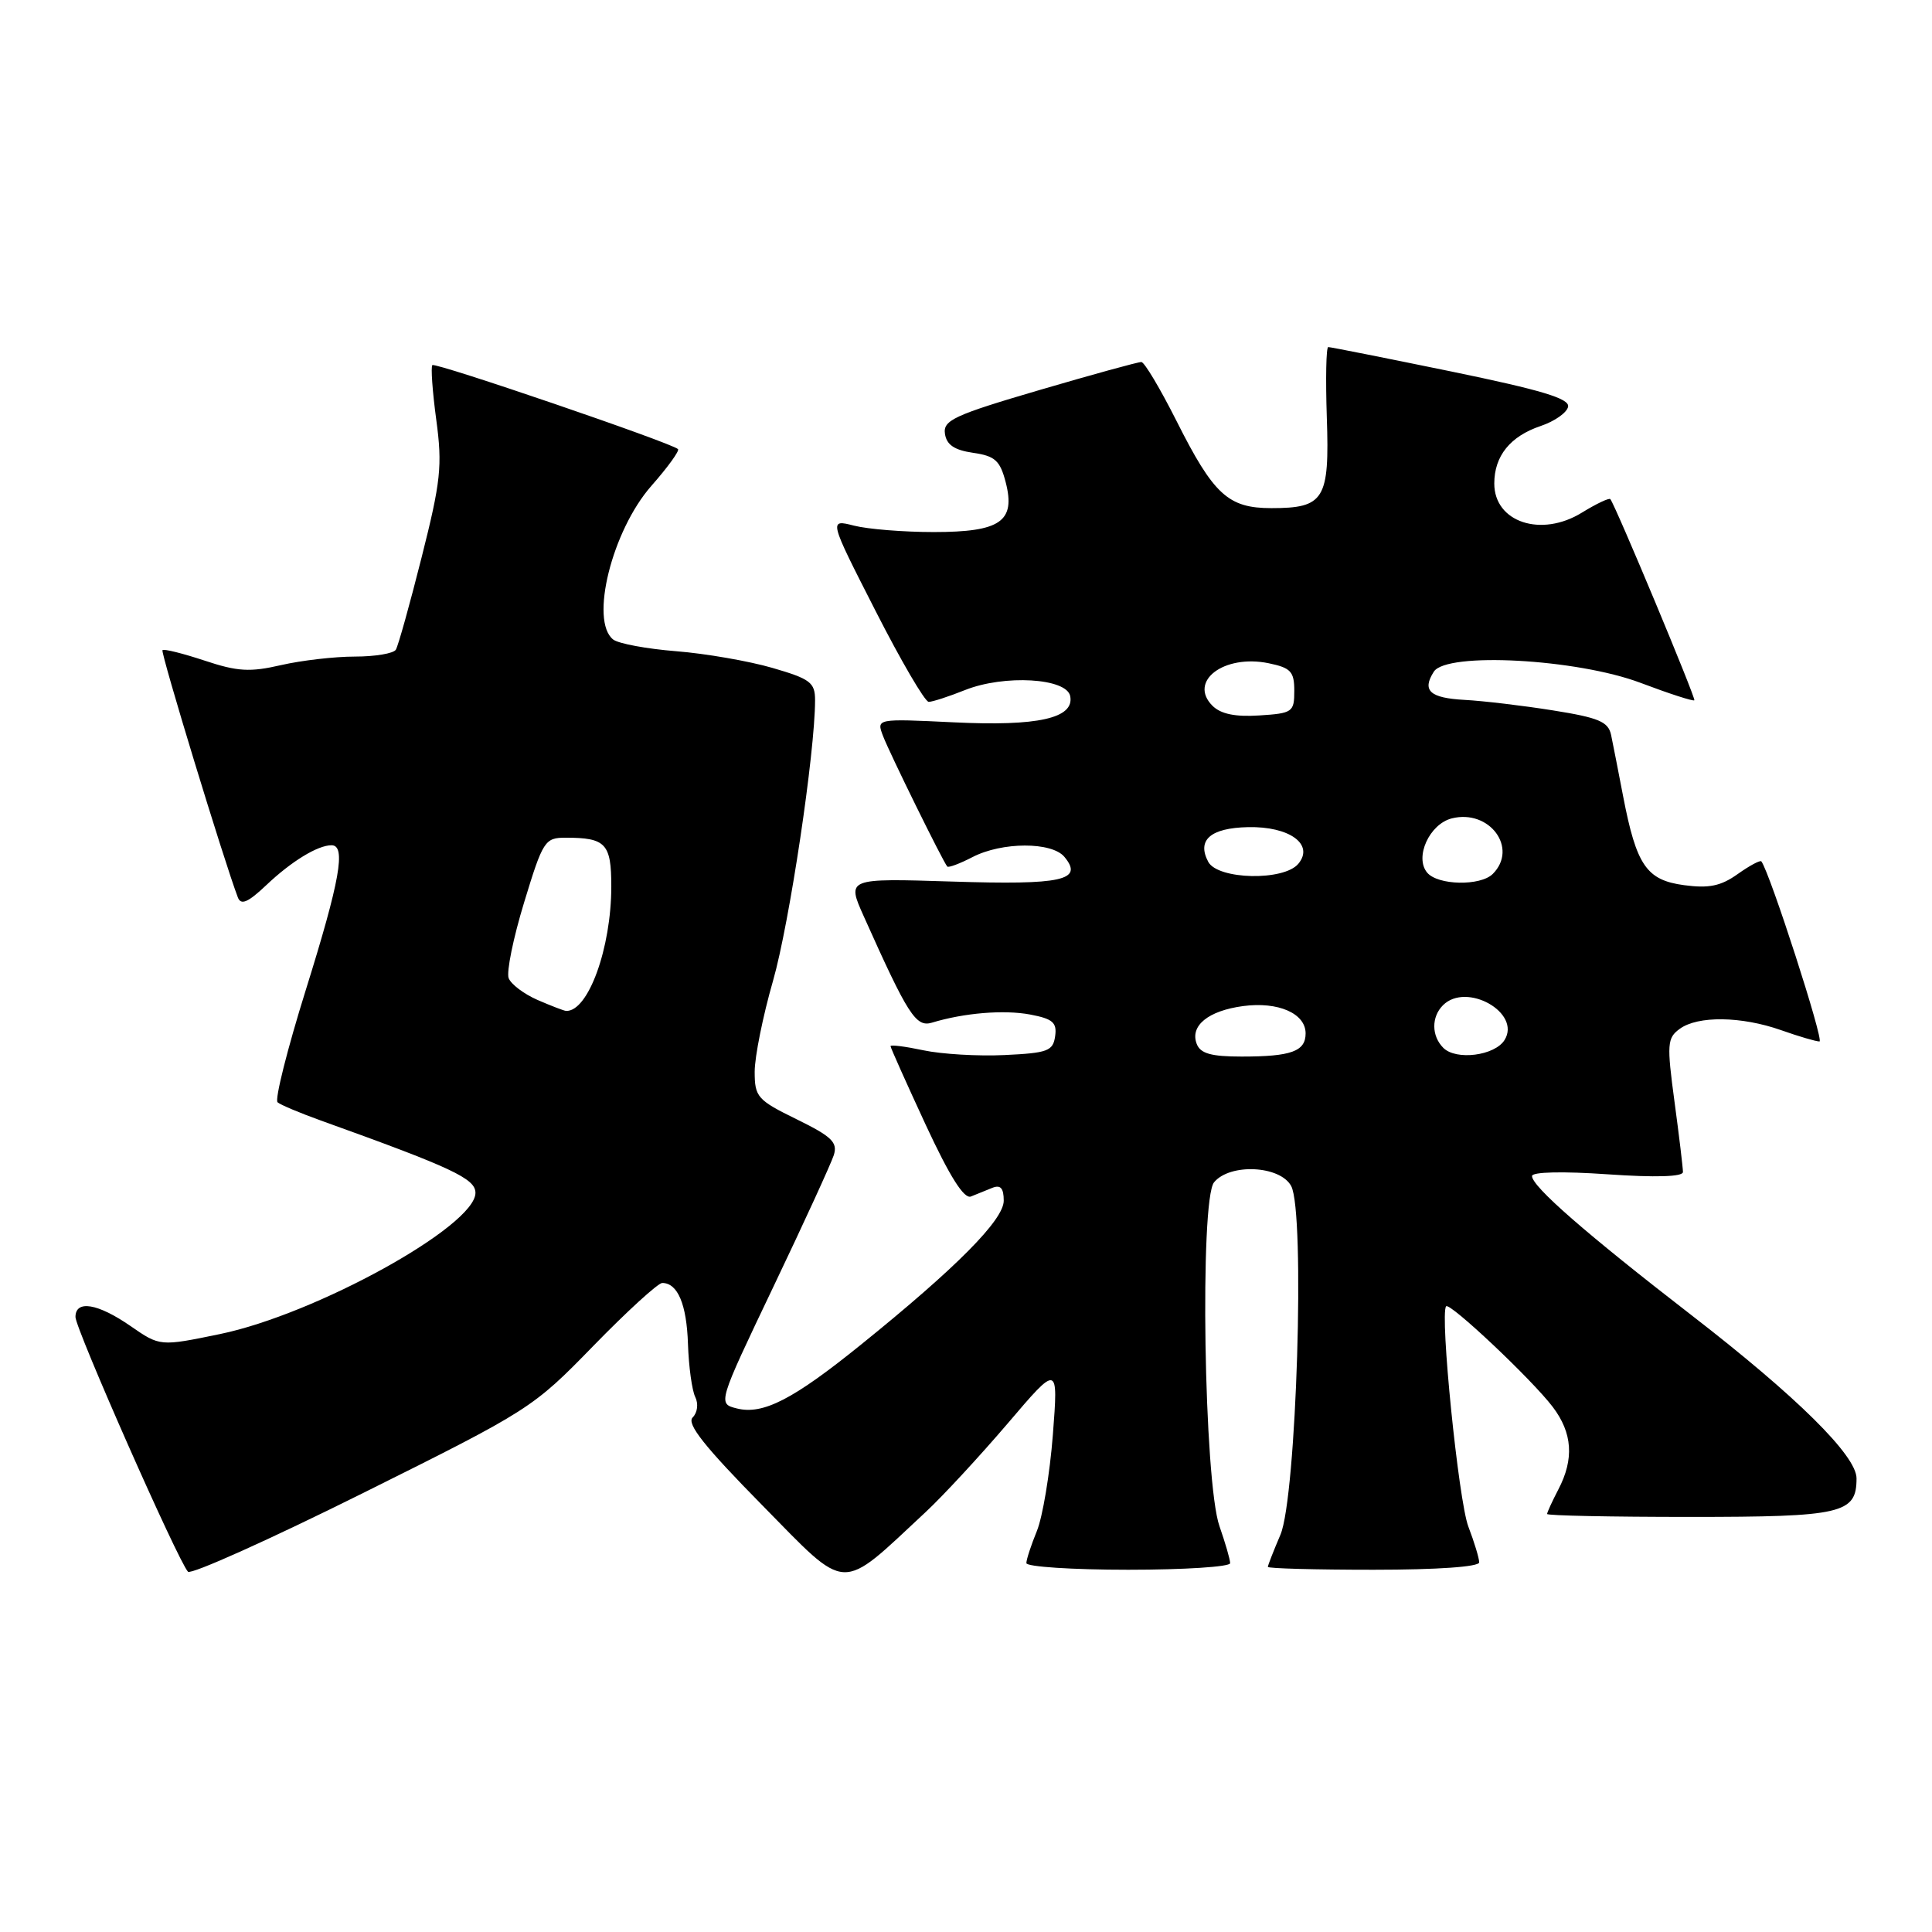 <?xml version="1.0" encoding="UTF-8" standalone="no"?>
<!DOCTYPE svg PUBLIC "-//W3C//DTD SVG 1.1//EN" "http://www.w3.org/Graphics/SVG/1.1/DTD/svg11.dtd" >
<svg xmlns="http://www.w3.org/2000/svg" xmlns:xlink="http://www.w3.org/1999/xlink" version="1.1" viewBox="0 0 256 256">
 <g >
 <path fill="currentColor"
d=" M 122.65 200.36 C 124.93 198.24 129.82 192.95 133.52 188.62 C 140.23 180.74 140.23 180.74 139.51 190.12 C 139.11 195.28 138.15 201.02 137.39 202.87 C 136.63 204.73 136.00 206.64 136.00 207.12 C 136.00 207.60 142.07 208.00 149.50 208.00 C 156.93 208.00 163.00 207.61 163.00 207.13 C 163.00 206.64 162.36 204.45 161.59 202.24 C 159.53 196.43 158.95 158.98 160.87 156.66 C 162.98 154.11 169.63 154.44 171.09 157.16 C 172.96 160.66 171.79 198.41 169.66 203.37 C 168.75 205.50 168.00 207.41 168.00 207.62 C 168.00 207.83 174.30 208.00 182.00 208.00 C 190.47 208.00 196.00 207.61 196.00 207.02 C 196.00 206.48 195.35 204.34 194.56 202.27 C 193.26 198.85 190.76 174.06 191.62 173.09 C 192.11 172.54 202.99 182.79 205.75 186.43 C 208.36 189.87 208.60 193.33 206.49 197.36 C 205.67 198.94 205.00 200.40 205.00 200.61 C 205.00 200.83 213.52 201.00 223.93 201.00 C 244.12 201.00 246.00 200.56 246.00 195.89 C 246.00 192.88 238.09 185.06 224.12 174.26 C 210.14 163.45 203.00 157.22 203.00 155.83 C 203.00 155.28 207.09 155.19 213.00 155.60 C 219.36 156.04 223.00 155.93 223.00 155.30 C 223.00 154.76 222.50 150.57 221.88 145.98 C 220.85 138.34 220.91 137.54 222.57 136.33 C 224.97 134.57 230.74 134.65 236.00 136.50 C 238.34 137.33 240.63 138.00 241.09 138.00 C 241.74 138.00 234.53 115.65 233.39 114.14 C 233.24 113.94 231.83 114.70 230.25 115.82 C 228.02 117.41 226.44 117.73 223.15 117.29 C 218.17 116.62 216.84 114.69 215.07 105.50 C 214.44 102.20 213.72 98.55 213.48 97.39 C 213.11 95.63 211.86 95.10 205.77 94.13 C 201.77 93.49 196.51 92.87 194.08 92.74 C 189.45 92.49 188.39 91.51 189.99 89.00 C 191.67 86.36 208.94 87.30 217.38 90.48 C 221.16 91.91 224.37 92.95 224.51 92.79 C 224.73 92.54 214.11 67.09 213.38 66.14 C 213.23 65.94 211.54 66.74 209.62 67.92 C 204.22 71.26 198.00 69.20 198.00 64.07 C 198.00 60.42 200.11 57.81 204.14 56.45 C 205.99 55.83 207.63 54.68 207.78 53.89 C 207.99 52.81 204.27 51.69 192.28 49.22 C 183.60 47.44 176.28 45.98 176.00 45.99 C 175.72 45.99 175.64 50.19 175.81 55.32 C 176.18 66.19 175.48 67.33 168.46 67.33 C 162.74 67.33 160.81 65.56 155.88 55.75 C 153.73 51.49 151.65 47.99 151.24 47.97 C 150.83 47.95 144.74 49.63 137.71 51.69 C 126.43 55.00 124.95 55.69 125.21 57.47 C 125.42 58.94 126.46 59.64 128.94 60.00 C 131.85 60.42 132.51 61.02 133.26 63.90 C 134.60 69.10 132.57 70.50 123.72 70.50 C 119.75 70.50 115.00 70.12 113.16 69.65 C 109.82 68.80 109.82 68.80 115.99 80.90 C 119.38 87.56 122.56 93.00 123.06 93.00 C 123.55 93.00 125.71 92.30 127.86 91.44 C 133.07 89.36 141.36 89.84 141.81 92.25 C 142.37 95.17 137.54 96.26 126.32 95.71 C 116.13 95.22 116.13 95.22 117.00 97.51 C 117.86 99.77 124.96 114.20 125.52 114.82 C 125.68 115.00 127.18 114.44 128.86 113.57 C 132.78 111.54 139.36 111.53 141.04 113.54 C 143.62 116.65 140.76 117.28 126.16 116.81 C 112.19 116.37 112.19 116.37 114.46 121.43 C 120.31 134.50 121.36 136.14 123.48 135.51 C 127.76 134.21 133.02 133.78 136.50 134.43 C 139.50 135.00 140.07 135.49 139.81 137.31 C 139.53 139.27 138.82 139.53 133.11 139.80 C 129.60 139.97 124.76 139.68 122.36 139.17 C 119.96 138.66 118.00 138.41 118.00 138.62 C 118.00 138.82 120.10 143.51 122.66 149.04 C 125.86 155.93 127.75 158.92 128.66 158.54 C 129.40 158.24 130.68 157.73 131.50 157.39 C 132.58 156.96 133.00 157.44 133.00 159.10 C 133.00 161.64 126.74 167.96 114.05 178.20 C 105.09 185.44 101.10 187.49 97.65 186.63 C 95.09 185.99 95.09 185.99 102.46 170.54 C 106.52 162.05 110.12 154.18 110.48 153.07 C 111.02 151.37 110.23 150.60 105.56 148.31 C 100.35 145.76 100.00 145.35 100.00 142.00 C 100.00 140.03 101.09 134.61 102.43 129.96 C 104.60 122.40 108.00 99.70 108.00 92.78 C 108.00 90.43 107.37 89.96 102.35 88.50 C 99.25 87.60 93.51 86.60 89.60 86.29 C 85.70 85.98 81.94 85.28 81.25 84.74 C 78.12 82.27 81.09 70.32 86.31 64.38 C 88.48 61.92 90.06 59.73 89.84 59.51 C 89.04 58.70 57.68 47.98 57.29 48.38 C 57.07 48.60 57.30 51.87 57.81 55.64 C 58.63 61.72 58.41 63.78 55.87 73.84 C 54.30 80.07 52.76 85.59 52.45 86.09 C 52.14 86.59 49.69 87.00 47.02 87.00 C 44.34 87.00 39.94 87.51 37.24 88.13 C 33.12 89.08 31.48 88.99 27.10 87.53 C 24.22 86.58 21.72 85.95 21.53 86.15 C 21.25 86.44 29.71 114.18 31.52 118.92 C 31.93 119.98 32.86 119.58 35.28 117.29 C 38.62 114.12 42.10 112.00 43.93 112.00 C 45.88 112.00 45.05 116.67 40.53 131.14 C 38.07 139.01 36.38 145.73 36.78 146.06 C 37.17 146.40 39.75 147.48 42.50 148.47 C 59.92 154.73 63.00 156.17 63.00 158.06 C 63.00 162.46 41.86 174.14 29.15 176.77 C 21.20 178.41 21.20 178.41 17.30 175.71 C 12.95 172.70 10.00 172.21 10.00 174.51 C 10.00 176.07 23.61 206.89 24.91 208.26 C 25.30 208.68 35.72 204.00 48.06 197.86 C 70.22 186.83 70.60 186.58 78.62 178.34 C 83.09 173.75 87.20 170.00 87.75 170.00 C 89.80 170.00 90.99 172.83 91.16 178.09 C 91.26 181.07 91.69 184.22 92.12 185.10 C 92.57 186.01 92.42 187.18 91.78 187.82 C 90.95 188.65 93.34 191.67 100.98 199.43 C 112.52 211.16 111.11 211.10 122.65 200.36 Z  M 158.57 138.32 C 157.65 135.92 160.09 133.93 164.72 133.31 C 169.36 132.69 173.00 134.28 173.00 136.93 C 173.00 139.31 171.10 140.00 164.53 140.00 C 160.48 140.00 159.06 139.60 158.57 138.32 Z  M 191.25 138.85 C 189.67 137.27 189.65 134.75 191.20 133.20 C 194.32 130.08 201.61 134.20 199.36 137.81 C 198.06 139.89 192.94 140.54 191.25 138.85 Z  M 71.23 132.50 C 69.44 131.72 67.71 130.42 67.40 129.61 C 67.09 128.80 68.01 124.28 69.45 119.57 C 71.94 111.39 72.20 111.00 74.95 111.00 C 80.27 111.00 81.00 111.78 81.00 117.45 C 81.00 125.64 77.93 134.09 75.00 133.95 C 74.72 133.93 73.03 133.28 71.23 132.50 Z  M 189.10 115.62 C 187.41 113.58 189.41 109.19 192.37 108.44 C 197.37 107.19 201.21 112.39 197.80 115.80 C 196.17 117.43 190.51 117.32 189.10 115.62 Z  M 160.10 114.20 C 158.56 111.31 160.39 109.71 165.37 109.60 C 170.86 109.48 174.17 111.88 172.04 114.45 C 170.13 116.76 161.38 116.57 160.10 114.20 Z  M 160.66 93.52 C 157.42 90.28 162.17 86.67 168.09 87.88 C 171.04 88.49 171.50 88.98 171.50 91.54 C 171.50 94.35 171.27 94.52 166.87 94.80 C 163.67 95.01 161.76 94.61 160.66 93.52 Z "/>
</g>
</svg>